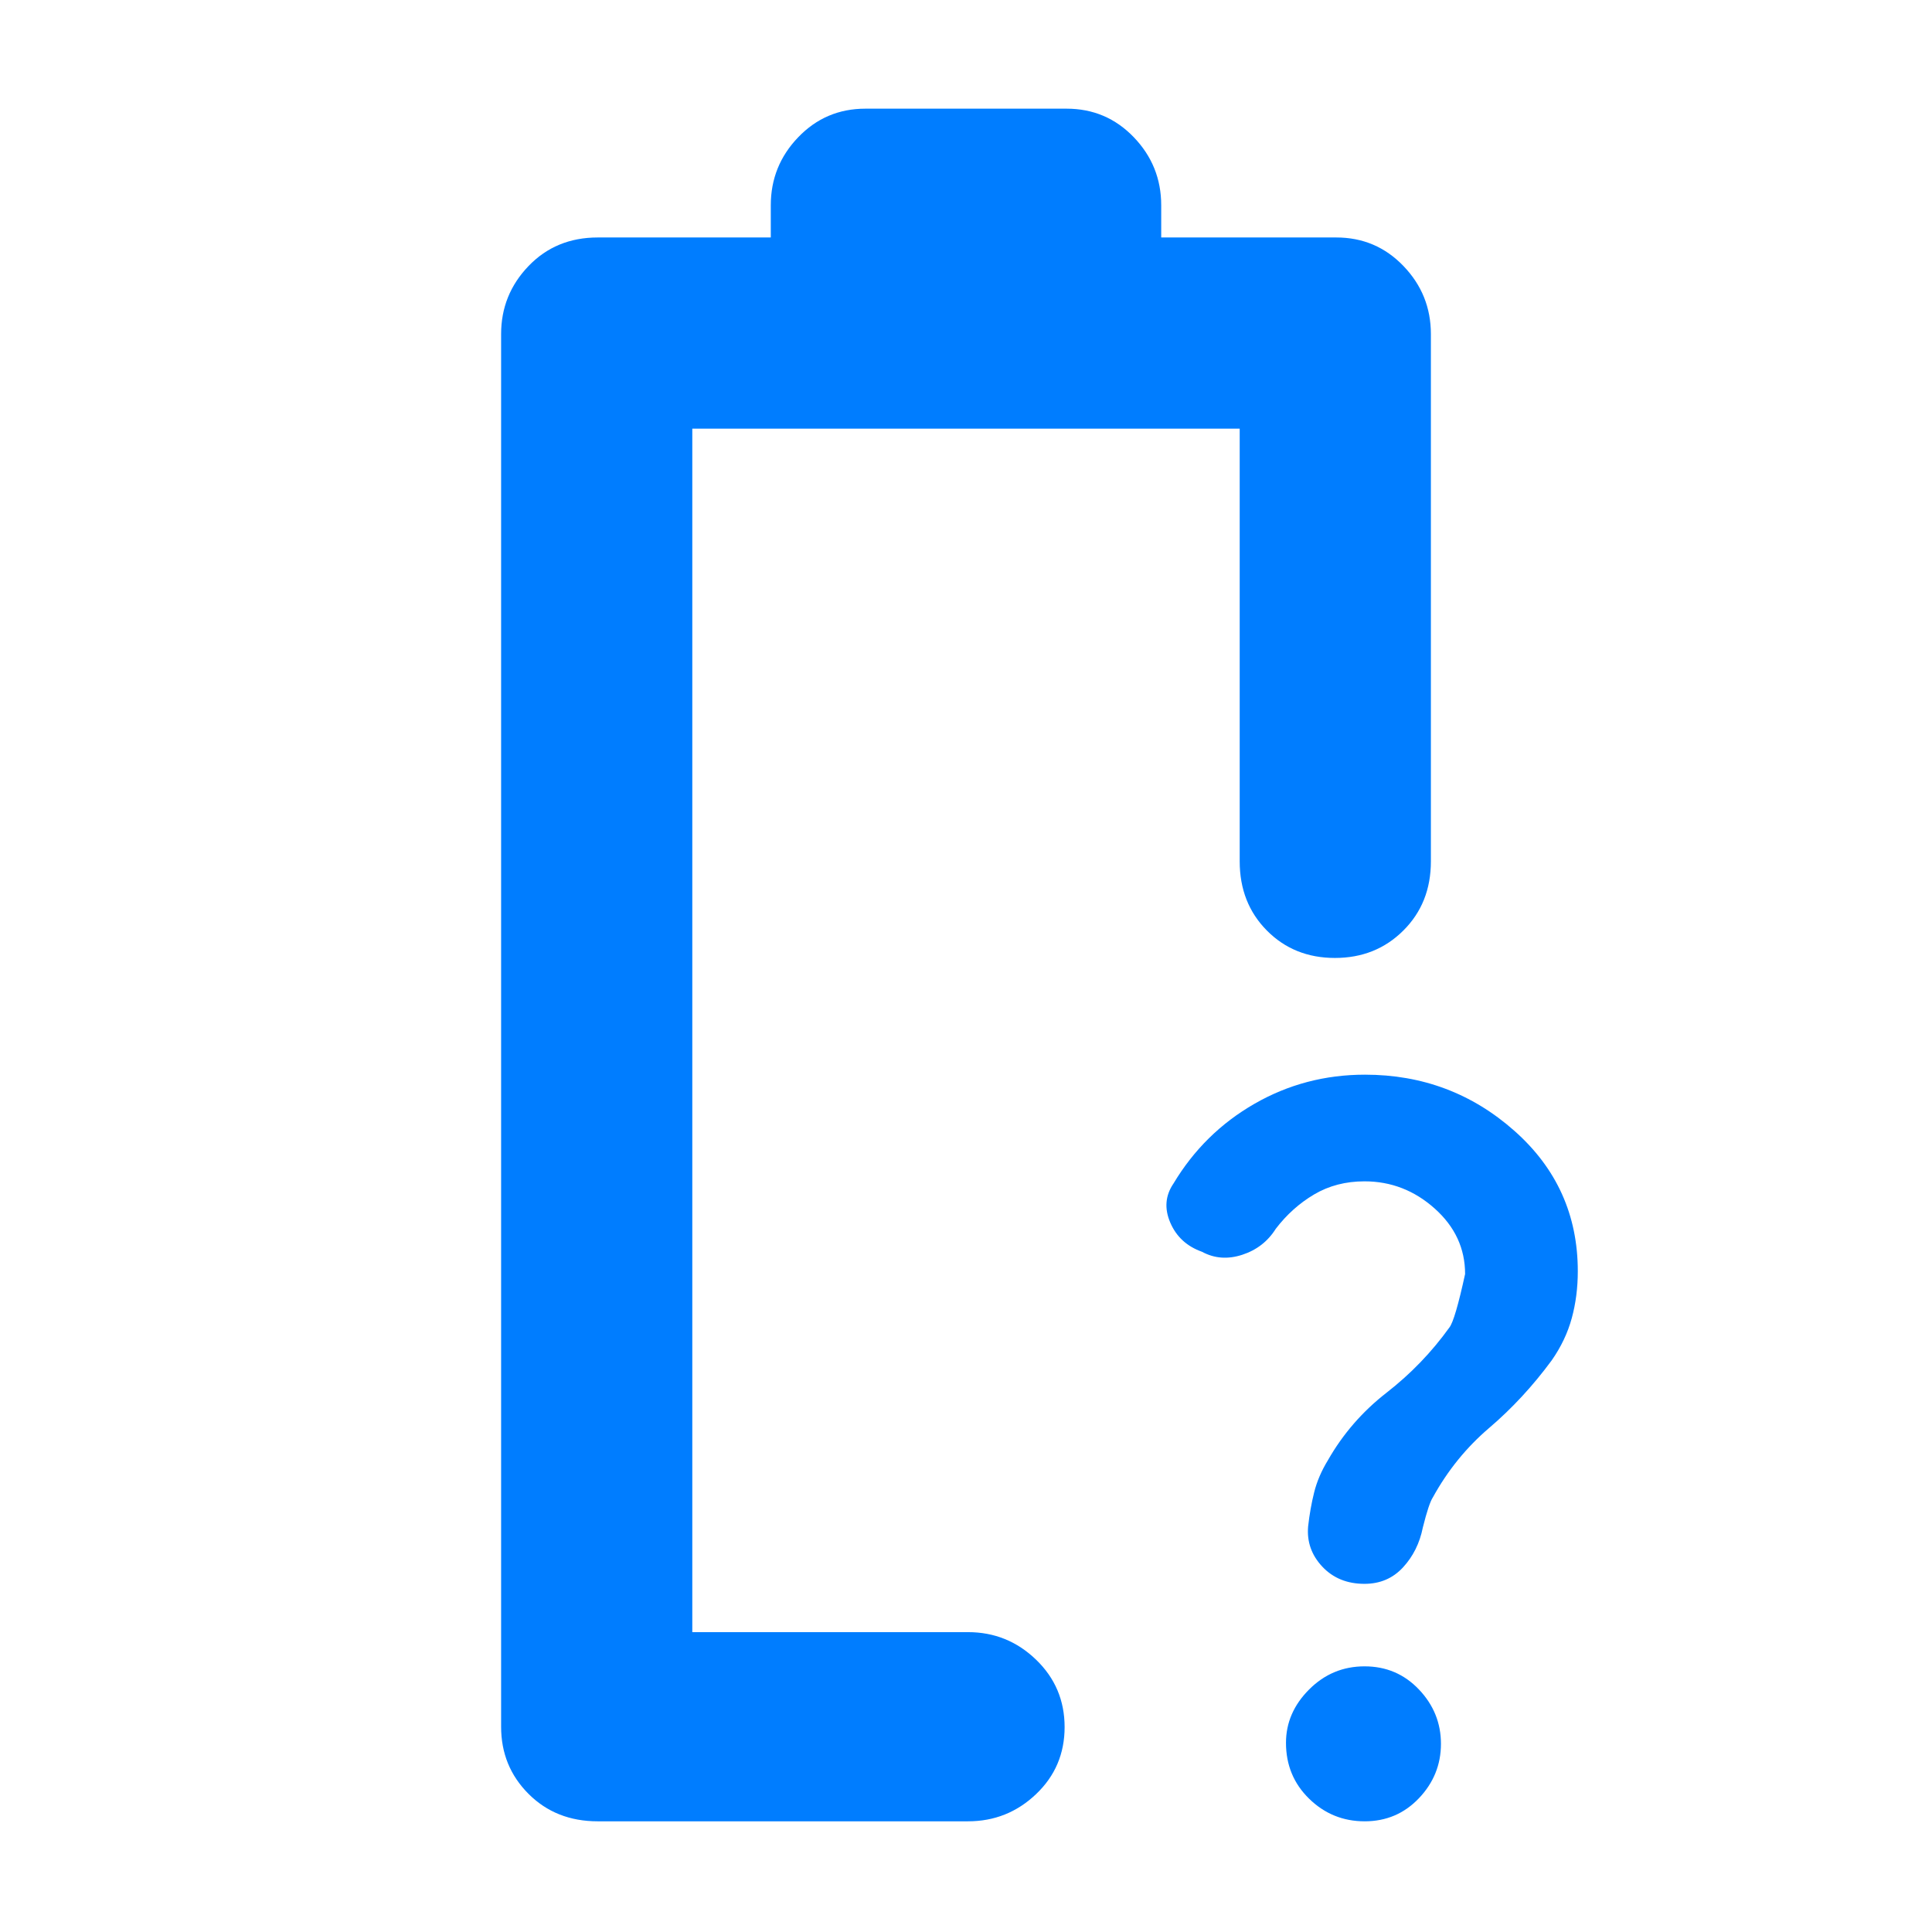 <svg xmlns="http://www.w3.org/2000/svg" height="48" viewBox="0 -960 960 960" width="48"><path fill="rgb(0, 125, 255)" d="M678-373q-14 0-25 6.5t-19.08 17.09Q628-340 617.24-336.5q-10.75 3.5-19.98-1.5-11.26-4-15.76-14.5t1.61-19.43q15.08-25.16 40.24-39.61Q648.51-426 678.24-426q42.76 0 74.26 27.91 31.5 27.91 31.5 69.77 0 12.32-3 23.32t-10 21q-14 19-31 33.5T712-216q-2 3-5 15-2.32 11.67-9.86 19.83Q689.6-173 678-173q-12.93 0-20.97-8.56-8.03-8.57-7.03-19.99 1-8.88 3-16.91 2-8.04 6.86-16Q671-254 689-268t31.21-32.4Q723-304 728-326.94q0-19.06-15.12-32.56Q697.77-373 678-373Zm.09 318Q662-55 650.5-66.23 639-77.45 639-94q0-15 11.49-26.5 11.48-11.5 27.56-11.5t27.02 11.5Q716-109 716-93.5t-10.91 27q-10.92 11.5-27 11.5ZM344-149Zm-47 94q-20.75 0-34.37-13.63Q249-82.25 249-102v-692q0-19.63 13.63-33.81Q276.25-842 297-842h86v-16q0-19.63 13.63-33.81Q410.25-906 430-906h100q19.75 0 33.38 14.19Q577-877.63 577-858v16h87q19.75 0 33.38 14.19Q711-813.63 711-794v262q0 20.75-13.68 34.37-13.67 13.63-34 13.63-20.32 0-33.82-13.63Q616-511.25 616-532v-215H344v598h137q19.63 0 33.81 13.68Q529-121.65 529-101.82 529-82 514.81-68.5 500.63-55 481-55H297Z"/></svg>